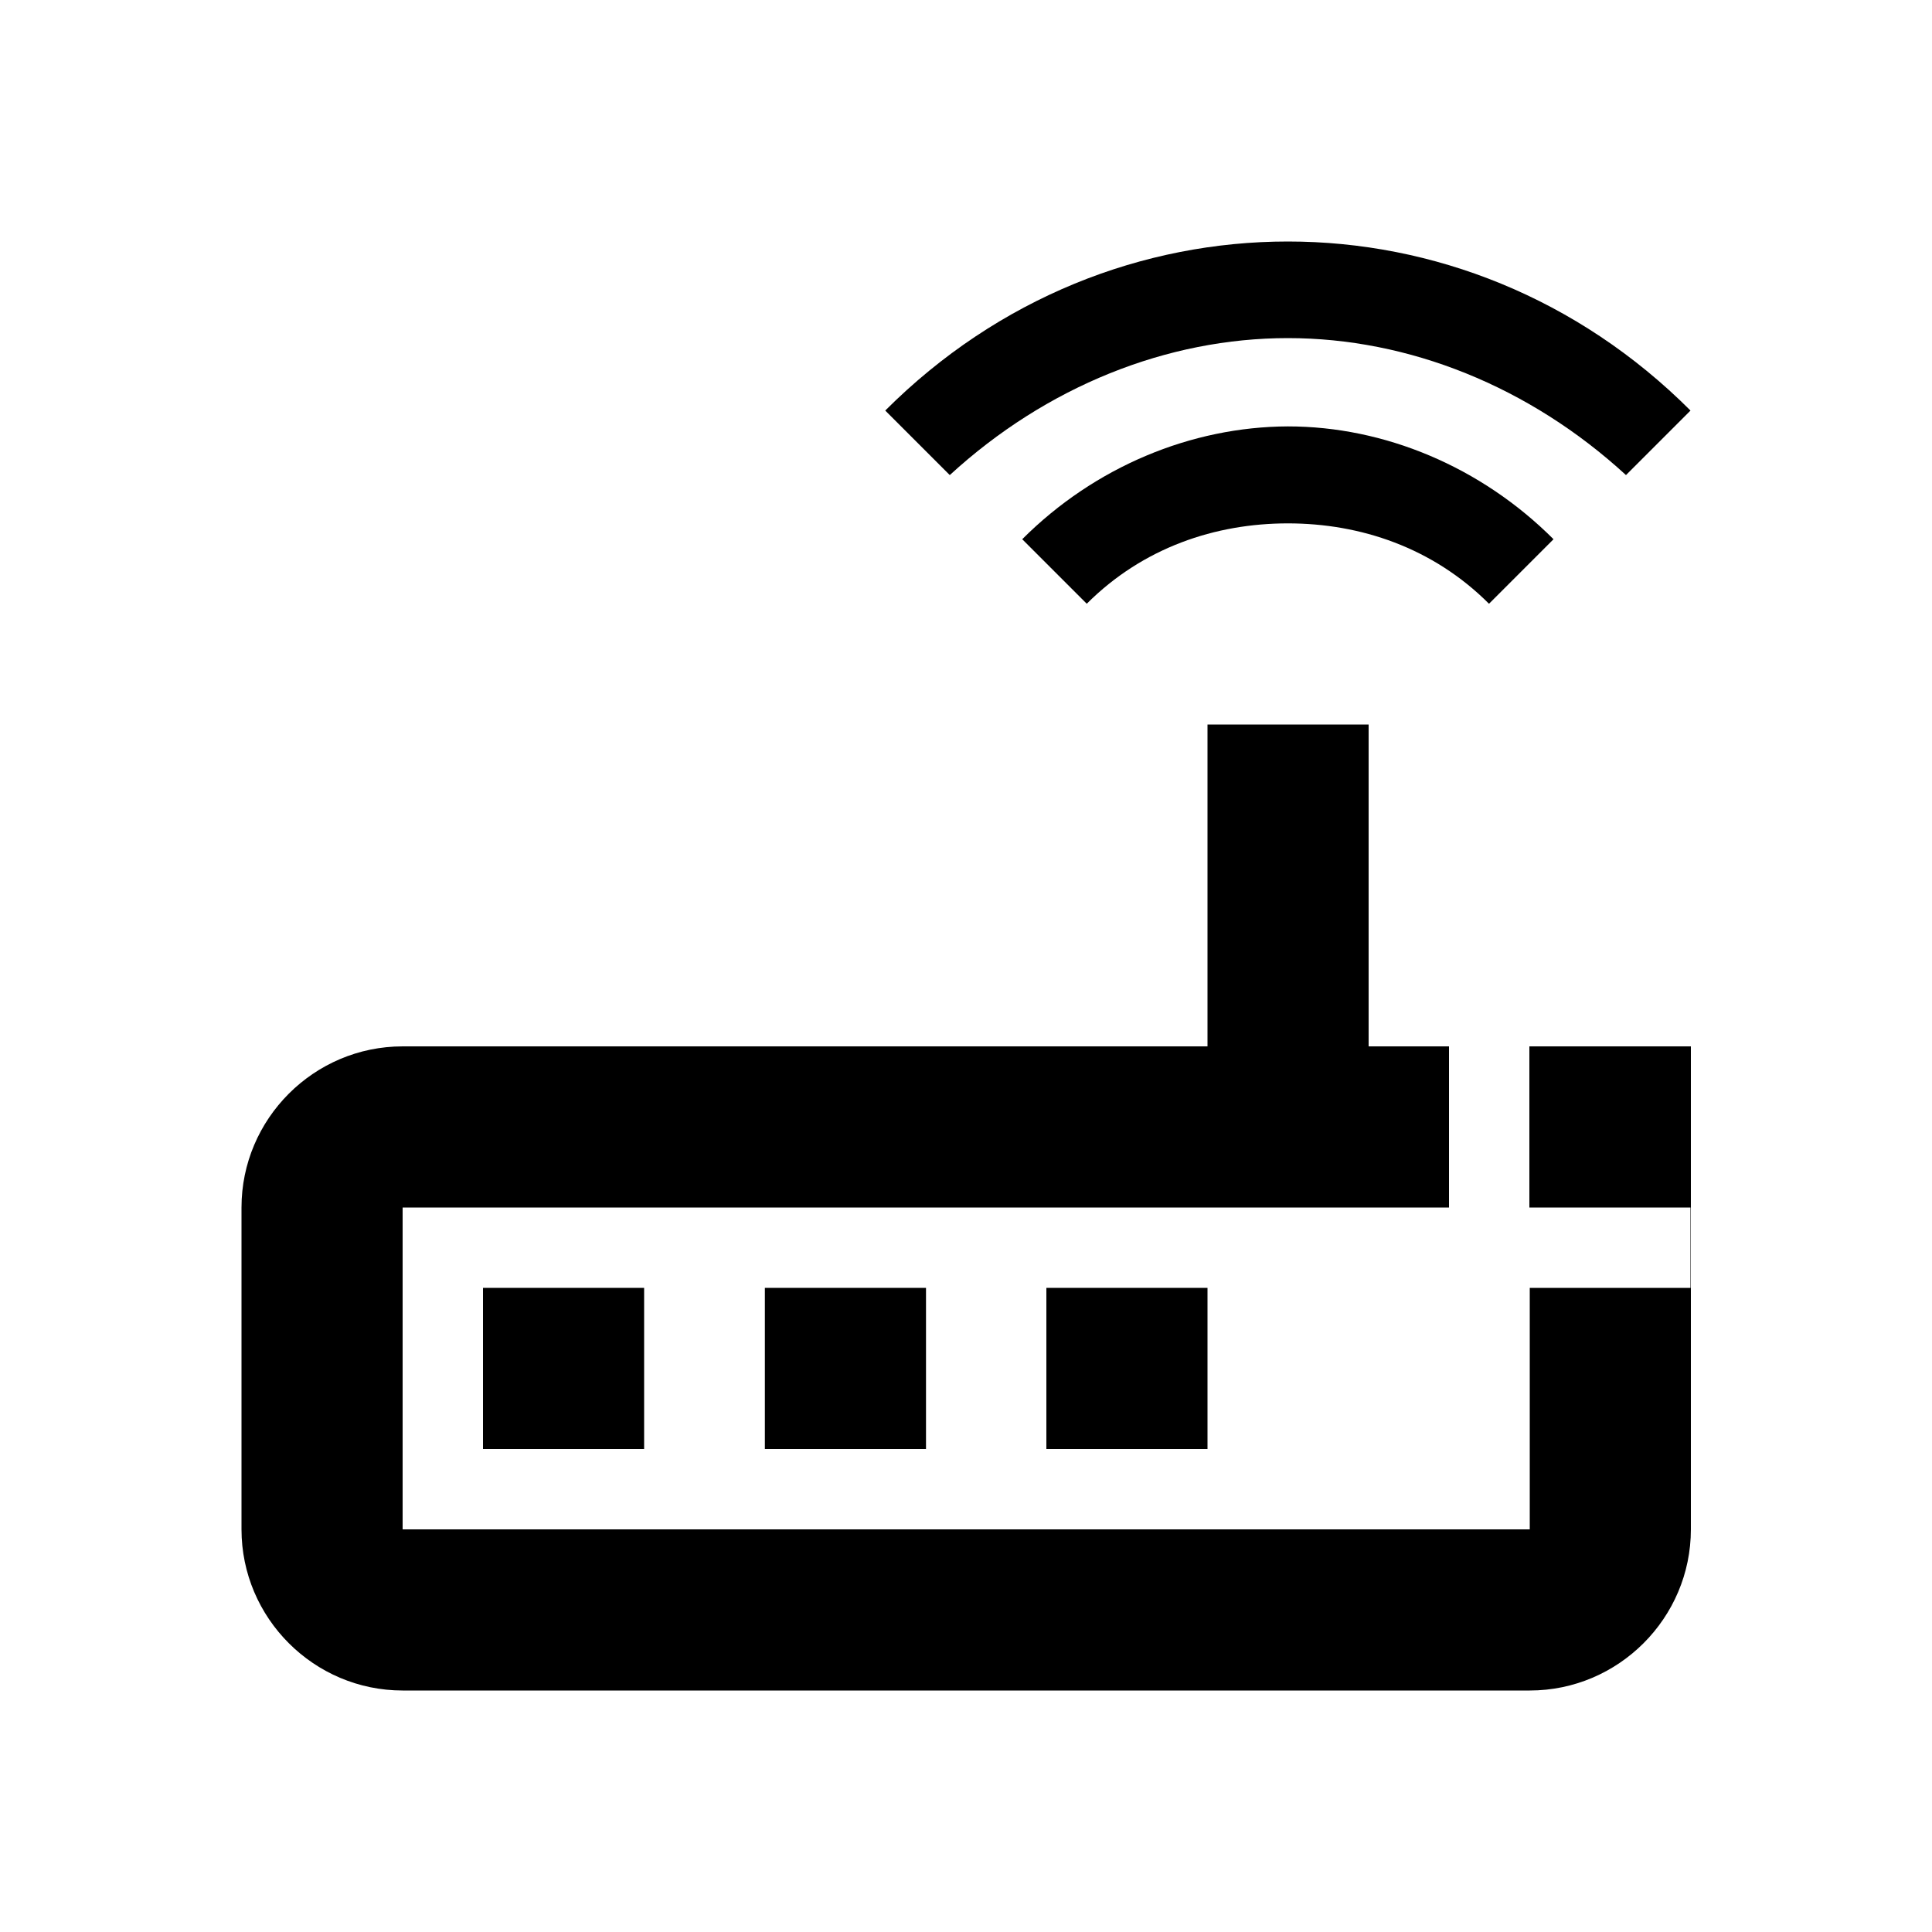 <?xml version="1.0" encoding="utf-8"?>
<!-- Generator: Adobe Illustrator 25.4.1, SVG Export Plug-In . SVG Version: 6.00 Build 0)  -->
<svg version="1.1" id="Layer_1" xmlns="http://www.w3.org/2000/svg" xmlns:xlink="http://www.w3.org/1999/xlink" x="0px" y="0px"
	 viewBox="0 0 512 512" enable-background="new 0 0 512 512" xml:space="preserve">
<g>
	<path d="M270.9,142.9L270.9,142.9L288,160c14.9-14.9,34.1-21.3,53.3-21.3c19.2,0,38.4,6.4,53.3,21.3l17.1-17.1
		c-19.2-19.2-44.8-29.9-70.4-29.9C315.7,113.1,290.1,123.7,270.9,142.9z"/>
	<path d="M341.3,89.6c32,0,64,12.8,89.6,36.3l17.1-17.1C418.1,78.9,379.7,64,341.3,64c-38.4,0-76.8,14.9-106.7,44.8l17.1,17.1
		C277.3,102.4,309.3,89.6,341.3,89.6z"/>
	<rect x="202.7" y="341.3" width="42.7" height="42.7"/>
	<rect x="128" y="341.3" width="42.7" height="42.7"/>
	<rect x="277.3" y="341.3" width="42.7" height="42.7"/>
	<path d="M448,277.3h-42.7V320H448v21.3h-21.3h-21.3v64H106.7V320H384v-42.7h-21.3V192H320v85.3H106.7C83.2,277.3,64,296.5,64,320
		v85.3c0,23.5,19.2,42.7,42.7,42.7h298.7c23.5,0,42.7-19.2,42.7-42.7V320c0-0.1,0-0.1,0-0.2V277.3z"/>
</g>
</svg>
